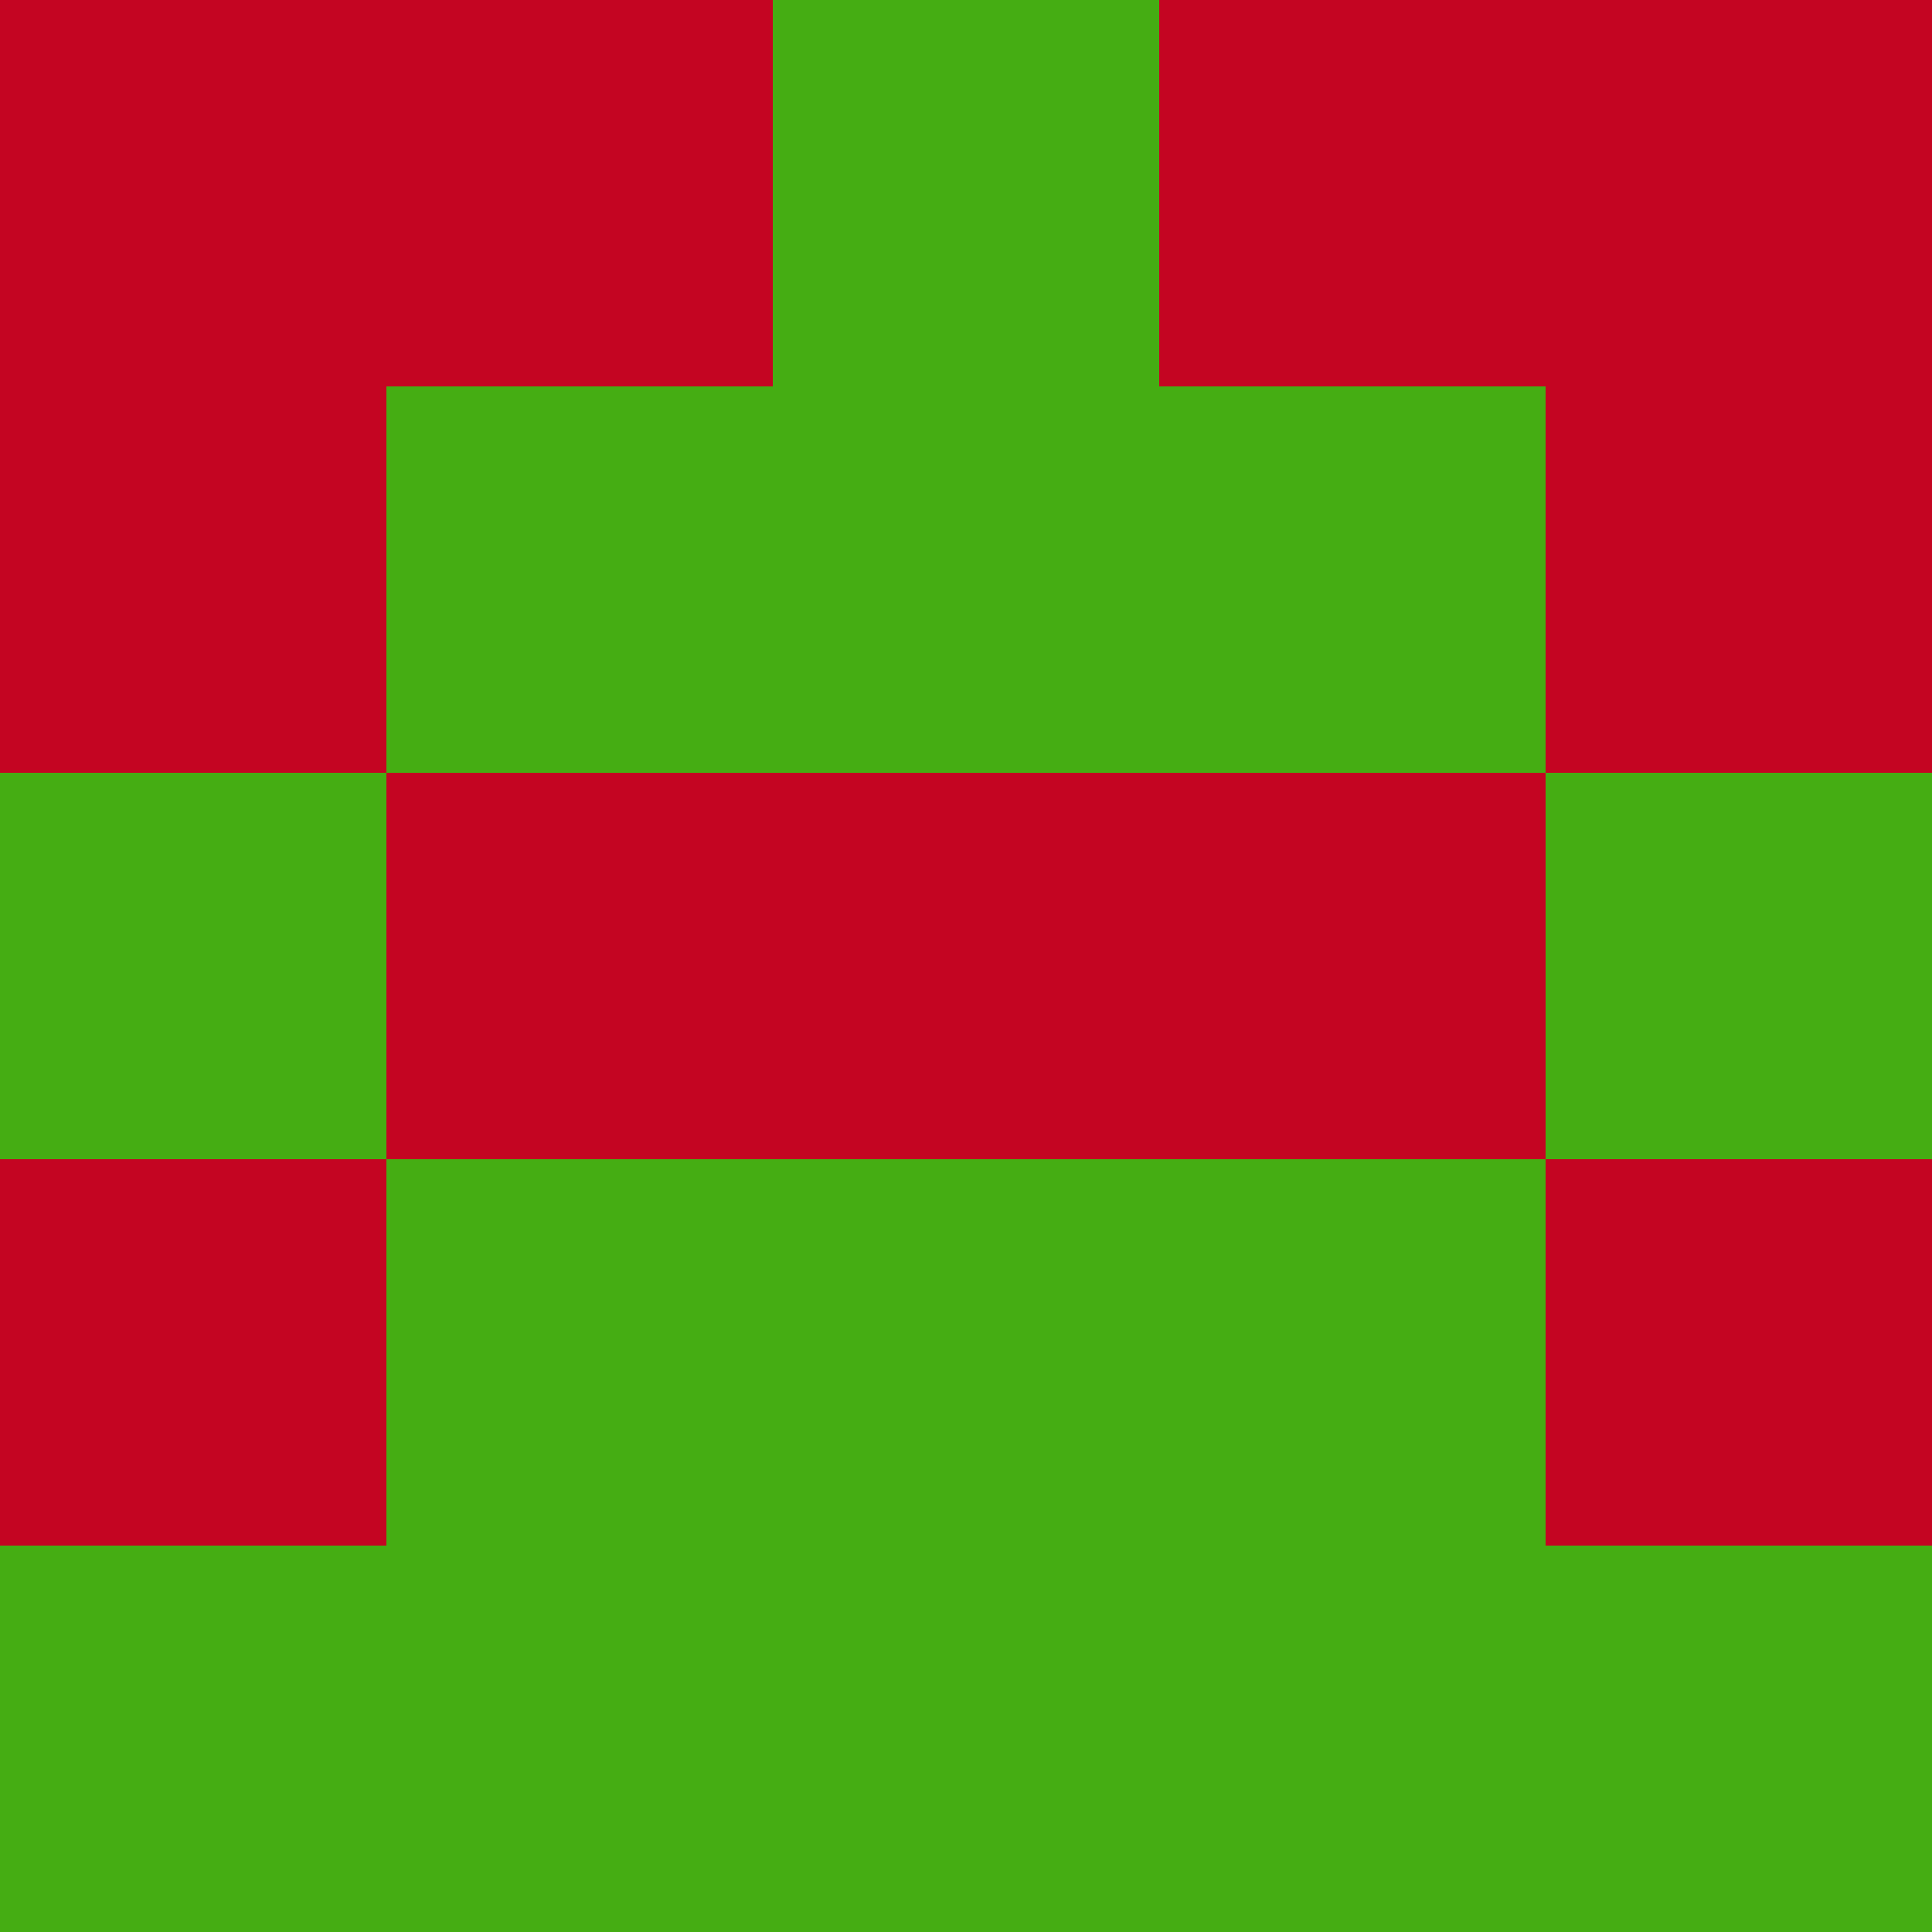 <?xml version="1.0" encoding="utf-8"?>
<!DOCTYPE svg PUBLIC "-//W3C//DTD SVG 20010904//EN"
        "http://www.w3.org/TR/2001/REC-SVG-20010904/DTD/svg10.dtd">

<svg viewBox="0 0 5 5"
     xmlns="http://www.w3.org/2000/svg"
     xmlns:xlink="http://www.w3.org/1999/xlink">

            <rect x ="0" y="0"
          width="1" height="1"
          fill="#C40522"></rect>
        <rect x ="4" y="0"
          width="1" height="1"
          fill="#C40522"></rect>
        <rect x ="1" y="0"
          width="1" height="1"
          fill="#C40522"></rect>
        <rect x ="3" y="0"
          width="1" height="1"
          fill="#C40522"></rect>
        <rect x ="2" y="0"
          width="1" height="1"
          fill="#45AD13"></rect>
                <rect x ="0" y="1"
          width="1" height="1"
          fill="#C40522"></rect>
        <rect x ="4" y="1"
          width="1" height="1"
          fill="#C40522"></rect>
        <rect x ="1" y="1"
          width="1" height="1"
          fill="#45AD13"></rect>
        <rect x ="3" y="1"
          width="1" height="1"
          fill="#45AD13"></rect>
        <rect x ="2" y="1"
          width="1" height="1"
          fill="#45AD13"></rect>
                <rect x ="0" y="2"
          width="1" height="1"
          fill="#45AD13"></rect>
        <rect x ="4" y="2"
          width="1" height="1"
          fill="#45AD13"></rect>
        <rect x ="1" y="2"
          width="1" height="1"
          fill="#C40522"></rect>
        <rect x ="3" y="2"
          width="1" height="1"
          fill="#C40522"></rect>
        <rect x ="2" y="2"
          width="1" height="1"
          fill="#C40522"></rect>
                <rect x ="0" y="3"
          width="1" height="1"
          fill="#C40522"></rect>
        <rect x ="4" y="3"
          width="1" height="1"
          fill="#C40522"></rect>
        <rect x ="1" y="3"
          width="1" height="1"
          fill="#45AD13"></rect>
        <rect x ="3" y="3"
          width="1" height="1"
          fill="#45AD13"></rect>
        <rect x ="2" y="3"
          width="1" height="1"
          fill="#45AD13"></rect>
                <rect x ="0" y="4"
          width="1" height="1"
          fill="#45AD13"></rect>
        <rect x ="4" y="4"
          width="1" height="1"
          fill="#45AD13"></rect>
        <rect x ="1" y="4"
          width="1" height="1"
          fill="#45AD13"></rect>
        <rect x ="3" y="4"
          width="1" height="1"
          fill="#45AD13"></rect>
        <rect x ="2" y="4"
          width="1" height="1"
          fill="#45AD13"></rect>
        </svg>

